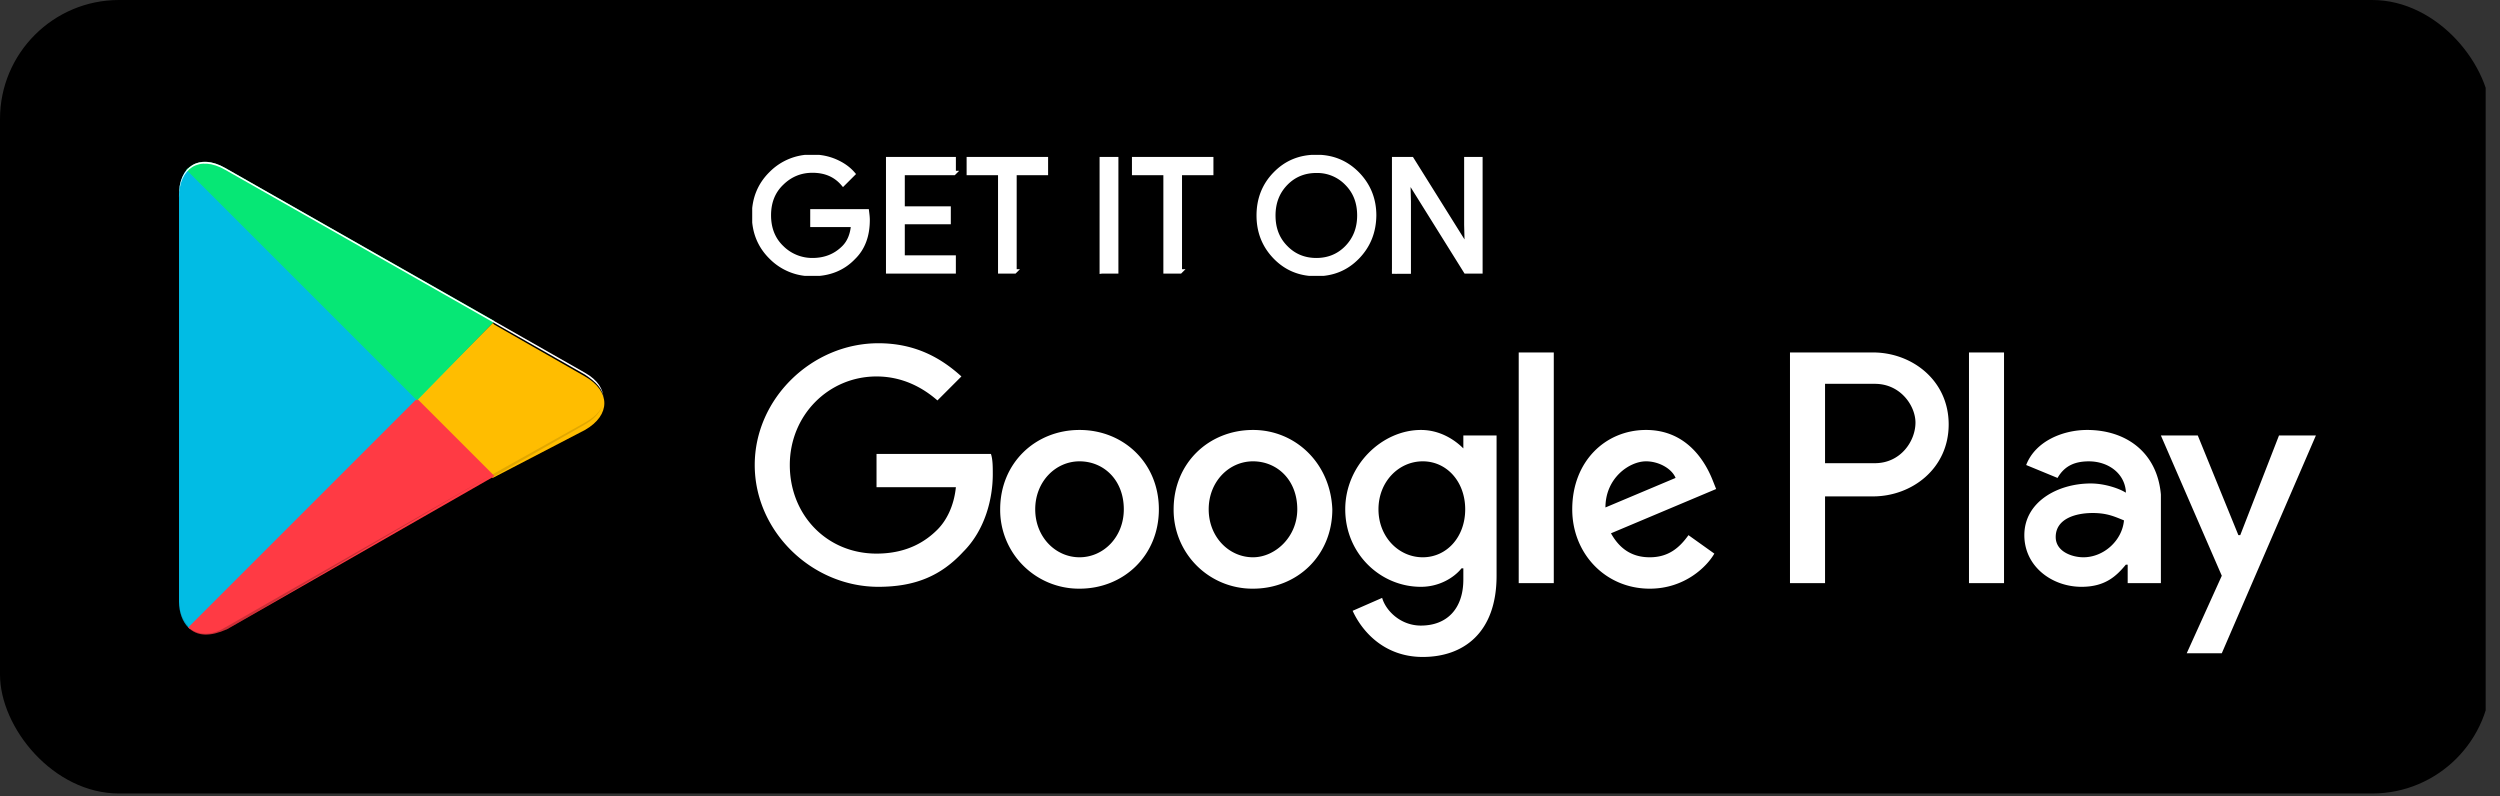 <svg width="113" height="36" fill="none" xmlns="http://www.w3.org/2000/svg"><rect width="100%" height="100%" fill="#333333" stroke="none"/><g clip-path="url(#clip0)"><rect width="112.602" height="35.866" rx="5.38" fill="#000"/><path d="M56.635 19.434c-2.002 0-3.587 1.502-3.587 3.587a3.56 3.56 0 003.587 3.587c2.002 0 3.586-1.502 3.586-3.587-.083-2.085-1.668-3.587-3.586-3.587zm0 5.755c-1.084 0-2.002-.917-2.002-2.168 0-1.251.917-2.169 2.002-2.169 1.084 0 2.002.834 2.002 2.169 0 1.251-1.001 2.168-2.002 2.168zm-7.84-5.755c-2.003 0-3.587 1.502-3.587 3.587a3.56 3.56 0 003.586 3.587c2.002 0 3.587-1.502 3.587-3.587s-1.585-3.587-3.587-3.587zm0 5.755c-1.085 0-2.003-.917-2.003-2.168 0-1.251.918-2.169 2.002-2.169 1.085 0 2.002.834 2.002 2.169 0 1.251-.917 2.168-2.002 2.168zm-9.176-4.67v1.501h3.587c-.083.834-.417 1.501-.834 1.918-.5.5-1.335 1.085-2.753 1.085-2.252 0-3.92-1.752-3.92-4.004s1.752-4.003 3.92-4.003c1.168 0 2.086.5 2.753 1.084l1.084-1.085c-.917-.834-2.085-1.5-3.753-1.5-3.003 0-5.589 2.501-5.589 5.504 0 3.003 2.586 5.505 5.589 5.505 1.668 0 2.836-.5 3.837-1.585 1-1 1.334-2.419 1.334-3.503 0-.334 0-.667-.083-.917h-5.172zm37.785 1.167c-.334-.834-1.168-2.252-3.003-2.252-1.835 0-3.336 1.418-3.336 3.587 0 2.002 1.5 3.587 3.503 3.587 1.585 0 2.585-1.001 2.92-1.585l-1.169-.834c-.417.584-.917 1-1.751 1-.75 0-1.335-.333-1.752-1.084l4.754-2.002-.166-.417zm-4.838 1.252c0-1.335 1.084-2.086 1.835-2.086.584 0 1.168.334 1.335.75l-3.17 1.335zm-3.92 3.42h1.585V15.93h-1.585v10.426zm-2.503-6.09c-.417-.417-1.084-.834-1.918-.834-1.752 0-3.42 1.585-3.42 3.587 0 2.002 1.585 3.503 3.42 3.503.834 0 1.501-.417 1.835-.834h.083v.5c0 1.335-.75 2.086-1.918 2.086-.917 0-1.585-.668-1.752-1.252l-1.334.584c.417.918 1.418 2.086 3.17 2.086 1.834 0 3.336-1.085 3.336-3.67v-6.34h-1.502v.584zm-1.835 4.921c-1.084 0-2.001-.917-2.001-2.168 0-1.251.917-2.169 2.001-2.169 1.085 0 1.919.918 1.919 2.169s-.834 2.168-1.919 2.168zm20.352-9.258h-3.753v10.426h1.585v-3.92h2.168c1.752 0 3.42-1.251 3.42-3.253 0-2.002-1.668-3.253-3.42-3.253zm.084 5.005h-2.252v-3.587h2.252c1.167 0 1.835 1.001 1.835 1.752 0 .834-.668 1.835-1.835 1.835zm9.592-1.502c-1.085 0-2.336.5-2.753 1.585l1.418.584c.334-.584.834-.75 1.418-.75.834 0 1.585.5 1.668 1.334v.083c-.25-.167-.917-.417-1.585-.417-1.5 0-3.002.834-3.002 2.336 0 1.418 1.25 2.335 2.585 2.335 1.085 0 1.585-.5 2.002-1h.084v.833h1.501v-4.003c-.167-1.919-1.585-2.92-3.336-2.92zm-.167 5.755c-.5 0-1.251-.25-1.251-.917 0-.834.917-1.084 1.668-1.084.667 0 1 .167 1.418.333-.084.918-.918 1.668-1.835 1.668zm8.841-5.505l-1.751 4.505h-.084l-1.835-4.505h-1.668l2.753 6.34-1.585 3.503h1.585l4.253-9.843h-1.668zm-14.013 6.673h1.585V15.931h-1.584v10.426z" fill="#fff"/><g clip-path="url(#clip1)" fill="#fff" stroke="#fff" stroke-width=".2" stroke-miterlimit="10"><path d="M39.216 9.942c0 .71-.21 1.277-.634 1.691-.473.499-1.099.753-1.86.753a2.559 2.559 0 01-1.868-.761c-.516-.508-.77-1.142-.77-1.894 0-.744.254-1.378.77-1.886a2.558 2.558 0 011.868-.76c.364 0 .71.067 1.04.21.33.145.592.33.795.567l-.448.448c-.338-.397-.795-.6-1.387-.6-.532 0-.997.186-1.386.567-.39.372-.584.854-.584 1.454s.195 1.09.584 1.462a1.95 1.95 0 001.386.567c.567 0 1.04-.186 1.42-.567.246-.245.39-.591.423-1.031h-1.843v-.609h2.46c.017.135.034.262.034.39zm3.898-2.122h-2.317v1.606h2.08v.61h-2.08v1.606h2.308v.625h-2.959V7.194h2.96v.626h.008zm2.748 4.447h-.651V7.82h-1.42v-.626h3.483v.626h-1.42v4.447h.008zm3.939 0V7.194h.651v5.073h-.65zm3.543 0h-.66V7.82h-1.42v-.626h3.483v.626h-1.42v4.447h.017zm8.014-.651c-.498.516-1.115.77-1.86.77-.743 0-1.36-.254-1.86-.77-.498-.516-.743-1.141-.743-1.877 0-.735.245-1.37.743-1.877.5-.515 1.117-.769 1.86-.769.736 0 1.353.254 1.86.77.5.515.753 1.14.753 1.876-.009.736-.254 1.361-.752 1.877zm-3.238-.423c.372.38.837.567 1.379.567.54 0 1.006-.186 1.378-.567.371-.38.566-.862.566-1.454s-.186-1.073-.566-1.454a1.856 1.856 0 00-1.379-.566c-.54 0-1.006.186-1.378.566-.372.38-.566.862-.566 1.454s.186 1.074.566 1.454zm4.896 1.074V7.194h.794l2.469 3.949h.025l-.025-.981V7.194h.651v5.073h-.676l-2.579-4.134h-.025l.025.98v3.162h-.66v-.008z"/></g><path d="M8.508 7.59c-.25.25-.417.667-.417 1.168V27.19c0 .5.166.918.417 1.168l.083.083L18.934 18.1v-.167L8.508 7.59z" fill="#01BCE4"/><path d="M22.27 21.603l-3.42-3.42v-.167l3.42-3.42.084.084 4.087 2.335c1.167.668 1.167 1.752 0 2.42l-4.17 2.168z" fill="#FFBD00"/><path d="M22.354 21.52l-3.504-3.504L8.508 28.36c.417.417 1 .417 1.751.083l12.095-6.922z" fill="#FF3A44"/><path d="M22.354 14.513L10.175 7.59c-.75-.417-1.335-.333-1.752.084L18.85 18.1l3.503-3.587z" fill="#06E775"/><path opacity=".2" d="M22.27 21.436L10.176 28.36c-.667.417-1.251.334-1.668 0l.083.083c.417.334 1.001.418 1.668 0l12.011-7.006z" fill="#000"/><path opacity=".12" d="M8.508 28.276c-.25-.25-.417-.668-.417-1.168v.083c0 .5.166.918.417 1.168v-.083zM26.44 19.1l-4.17 2.336.084.084 4.087-2.336c.584-.334.834-.75.834-1.168 0 .417-.25.751-.834 1.085z" fill="#000"/><path d="M10.176 7.674l16.265 9.258c.5.334.834.667.834 1.084 0-.417-.25-.834-.834-1.167L10.176 7.59C9.008 6.923 8.09 7.507 8.09 8.841v.084c0-1.335.917-1.919 2.085-1.251z" fill="#fff"/></g><defs><clipPath id="clip0"><path fill="#fff" d="M0 0h112.352v35.866H0z"/></clipPath><clipPath id="clip1"><path fill="#fff" d="M34 7h33.014v5.47H34z"/></clipPath></defs></svg>